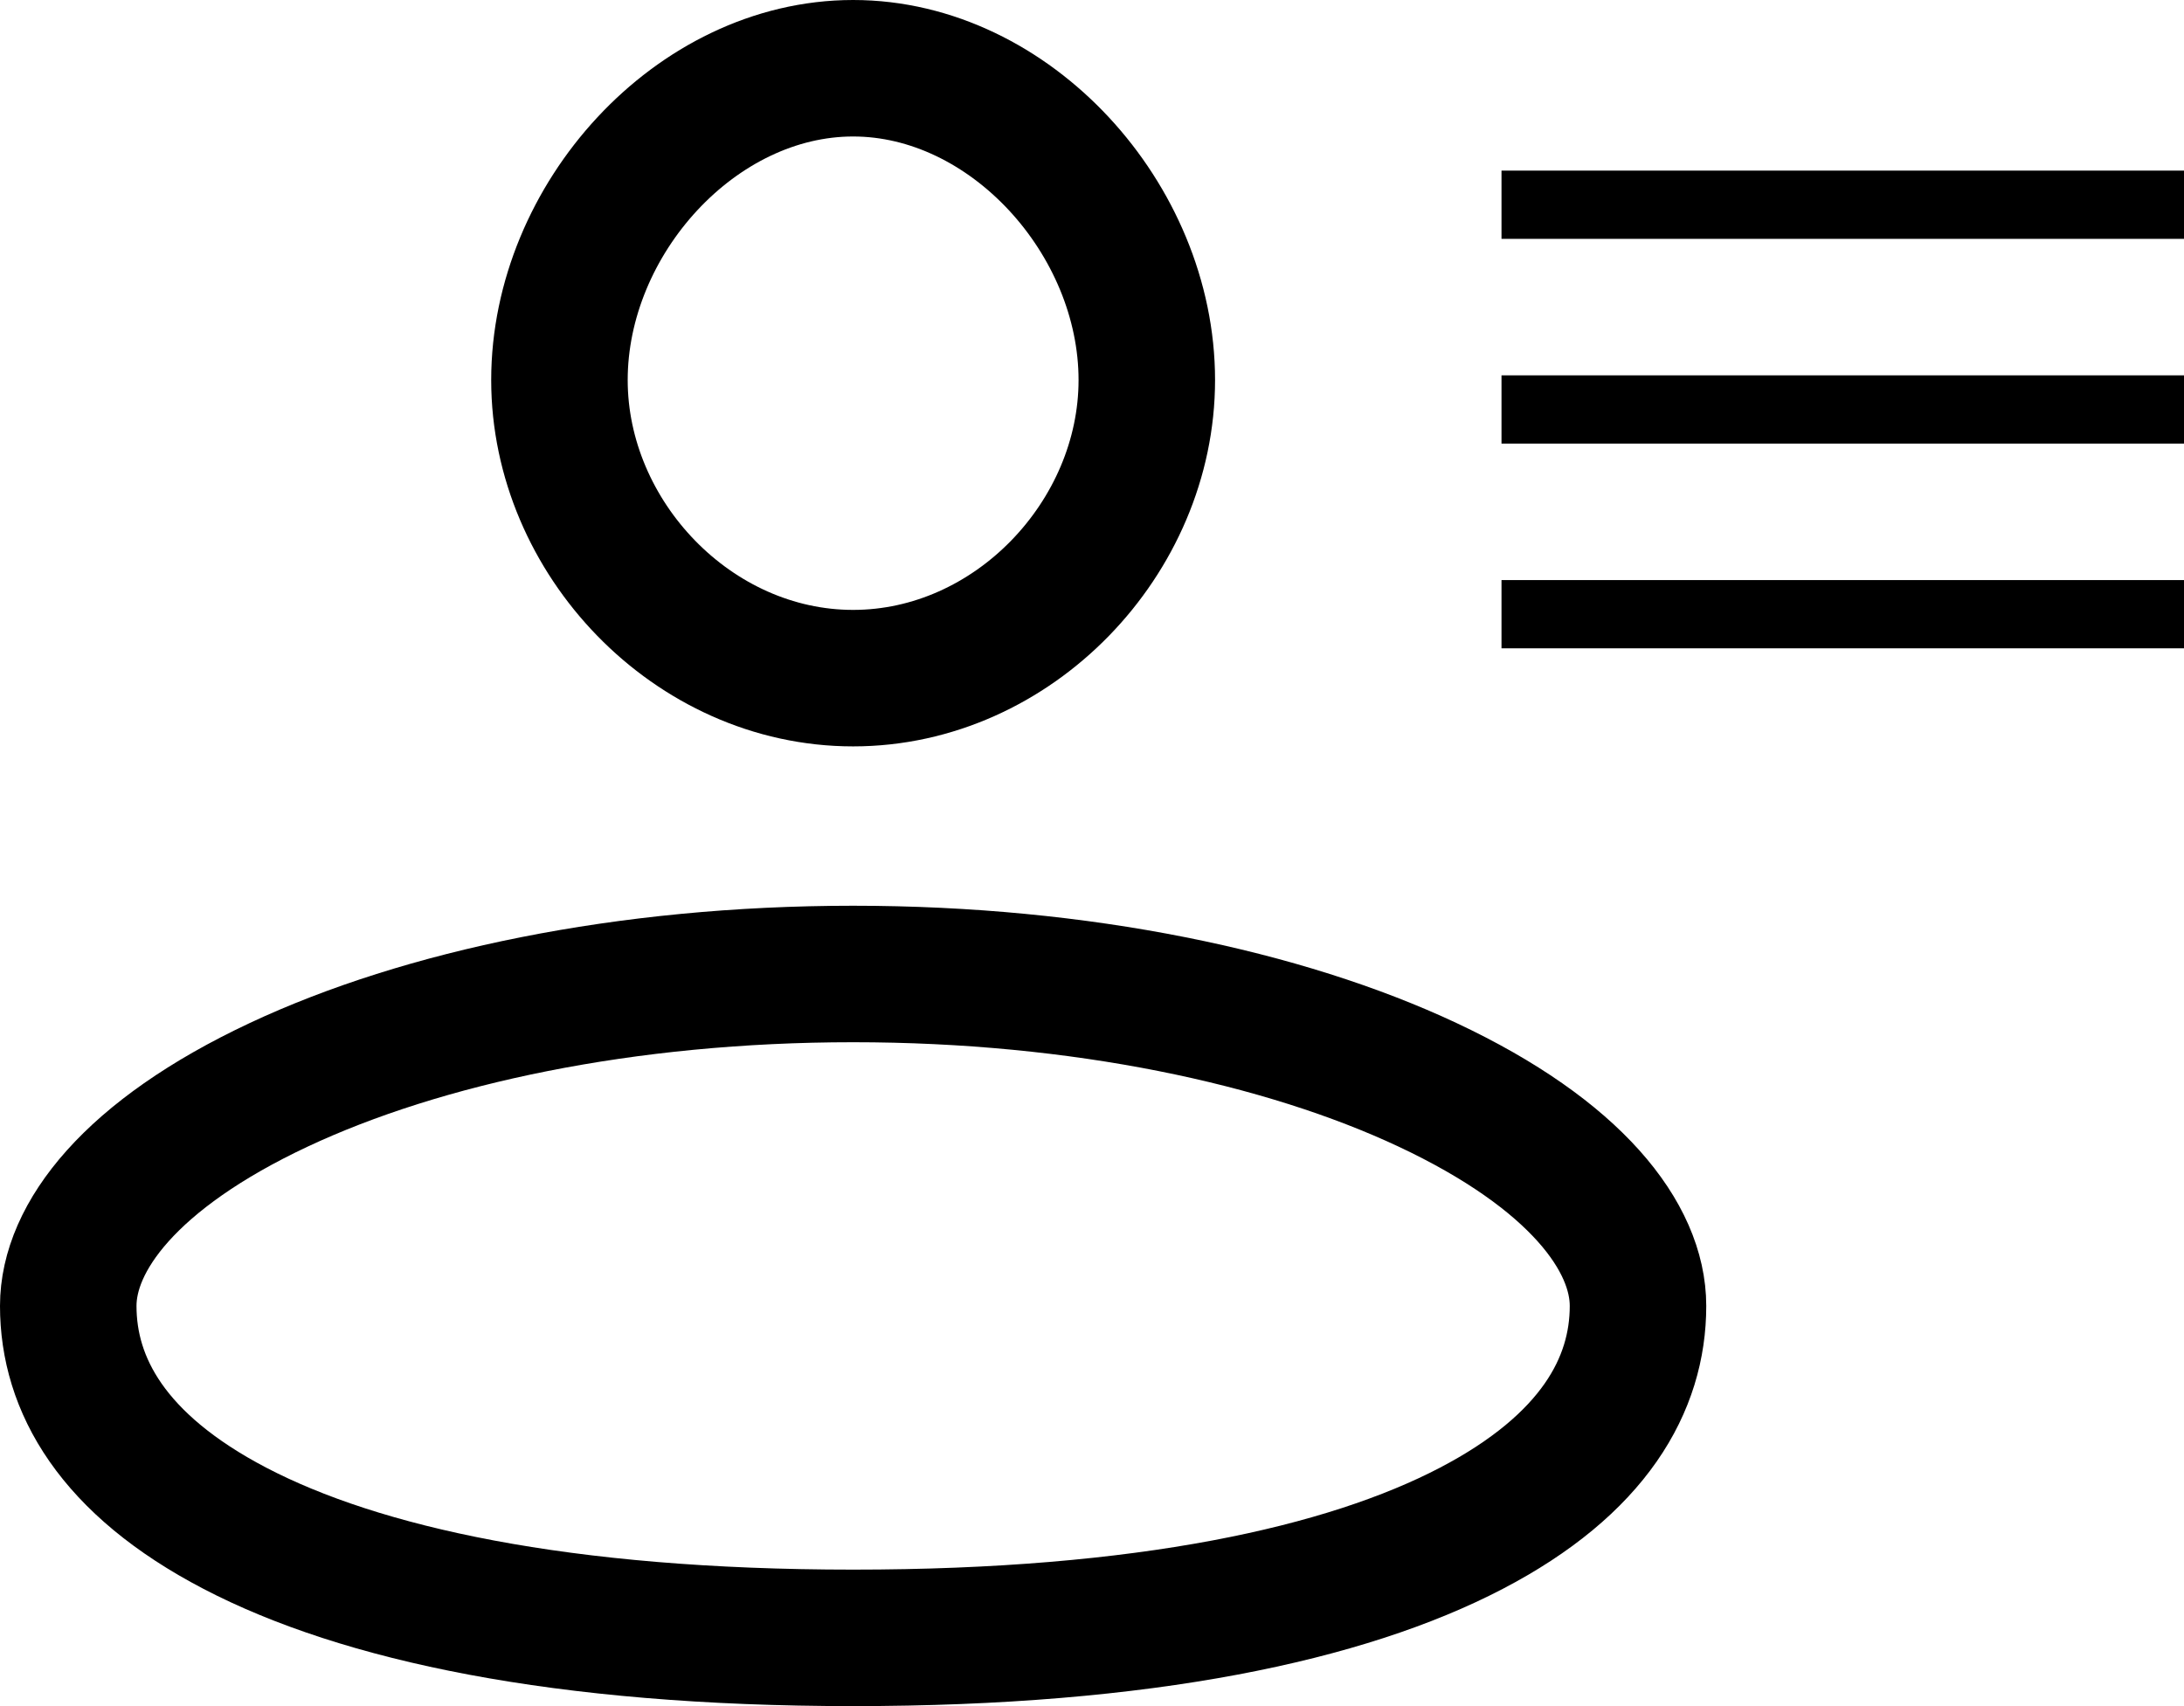 <svg width="32" height="25" viewBox="0 0 32 25" fill="none" xmlns="http://www.w3.org/2000/svg">
<path d="M16.803 5.569C16.803 7.878 14.849 9.937 12.5 9.937C10.151 9.937 8.197 7.878 8.197 5.569C8.197 3.212 10.196 1 12.5 1C14.804 1 16.803 3.212 16.803 5.569ZM24 19.136C24 20.286 23.356 21.457 21.555 22.396C19.721 23.352 16.778 24 12.5 24C8.222 24 5.279 23.352 3.445 22.396C1.644 21.457 1 20.286 1 19.136C1 18.133 1.905 16.918 4.086 15.895C6.188 14.909 9.161 14.272 12.5 14.272C15.839 14.272 18.812 14.909 20.914 15.895C23.095 16.918 24 18.133 24 19.136Z" stroke="black" stroke-width="2"/>
<path d="M22 3H32" stroke="black"/>
<path d="M22 6H32" stroke="black"/>
<path d="M22 9H32" stroke="black"/>
</svg>
